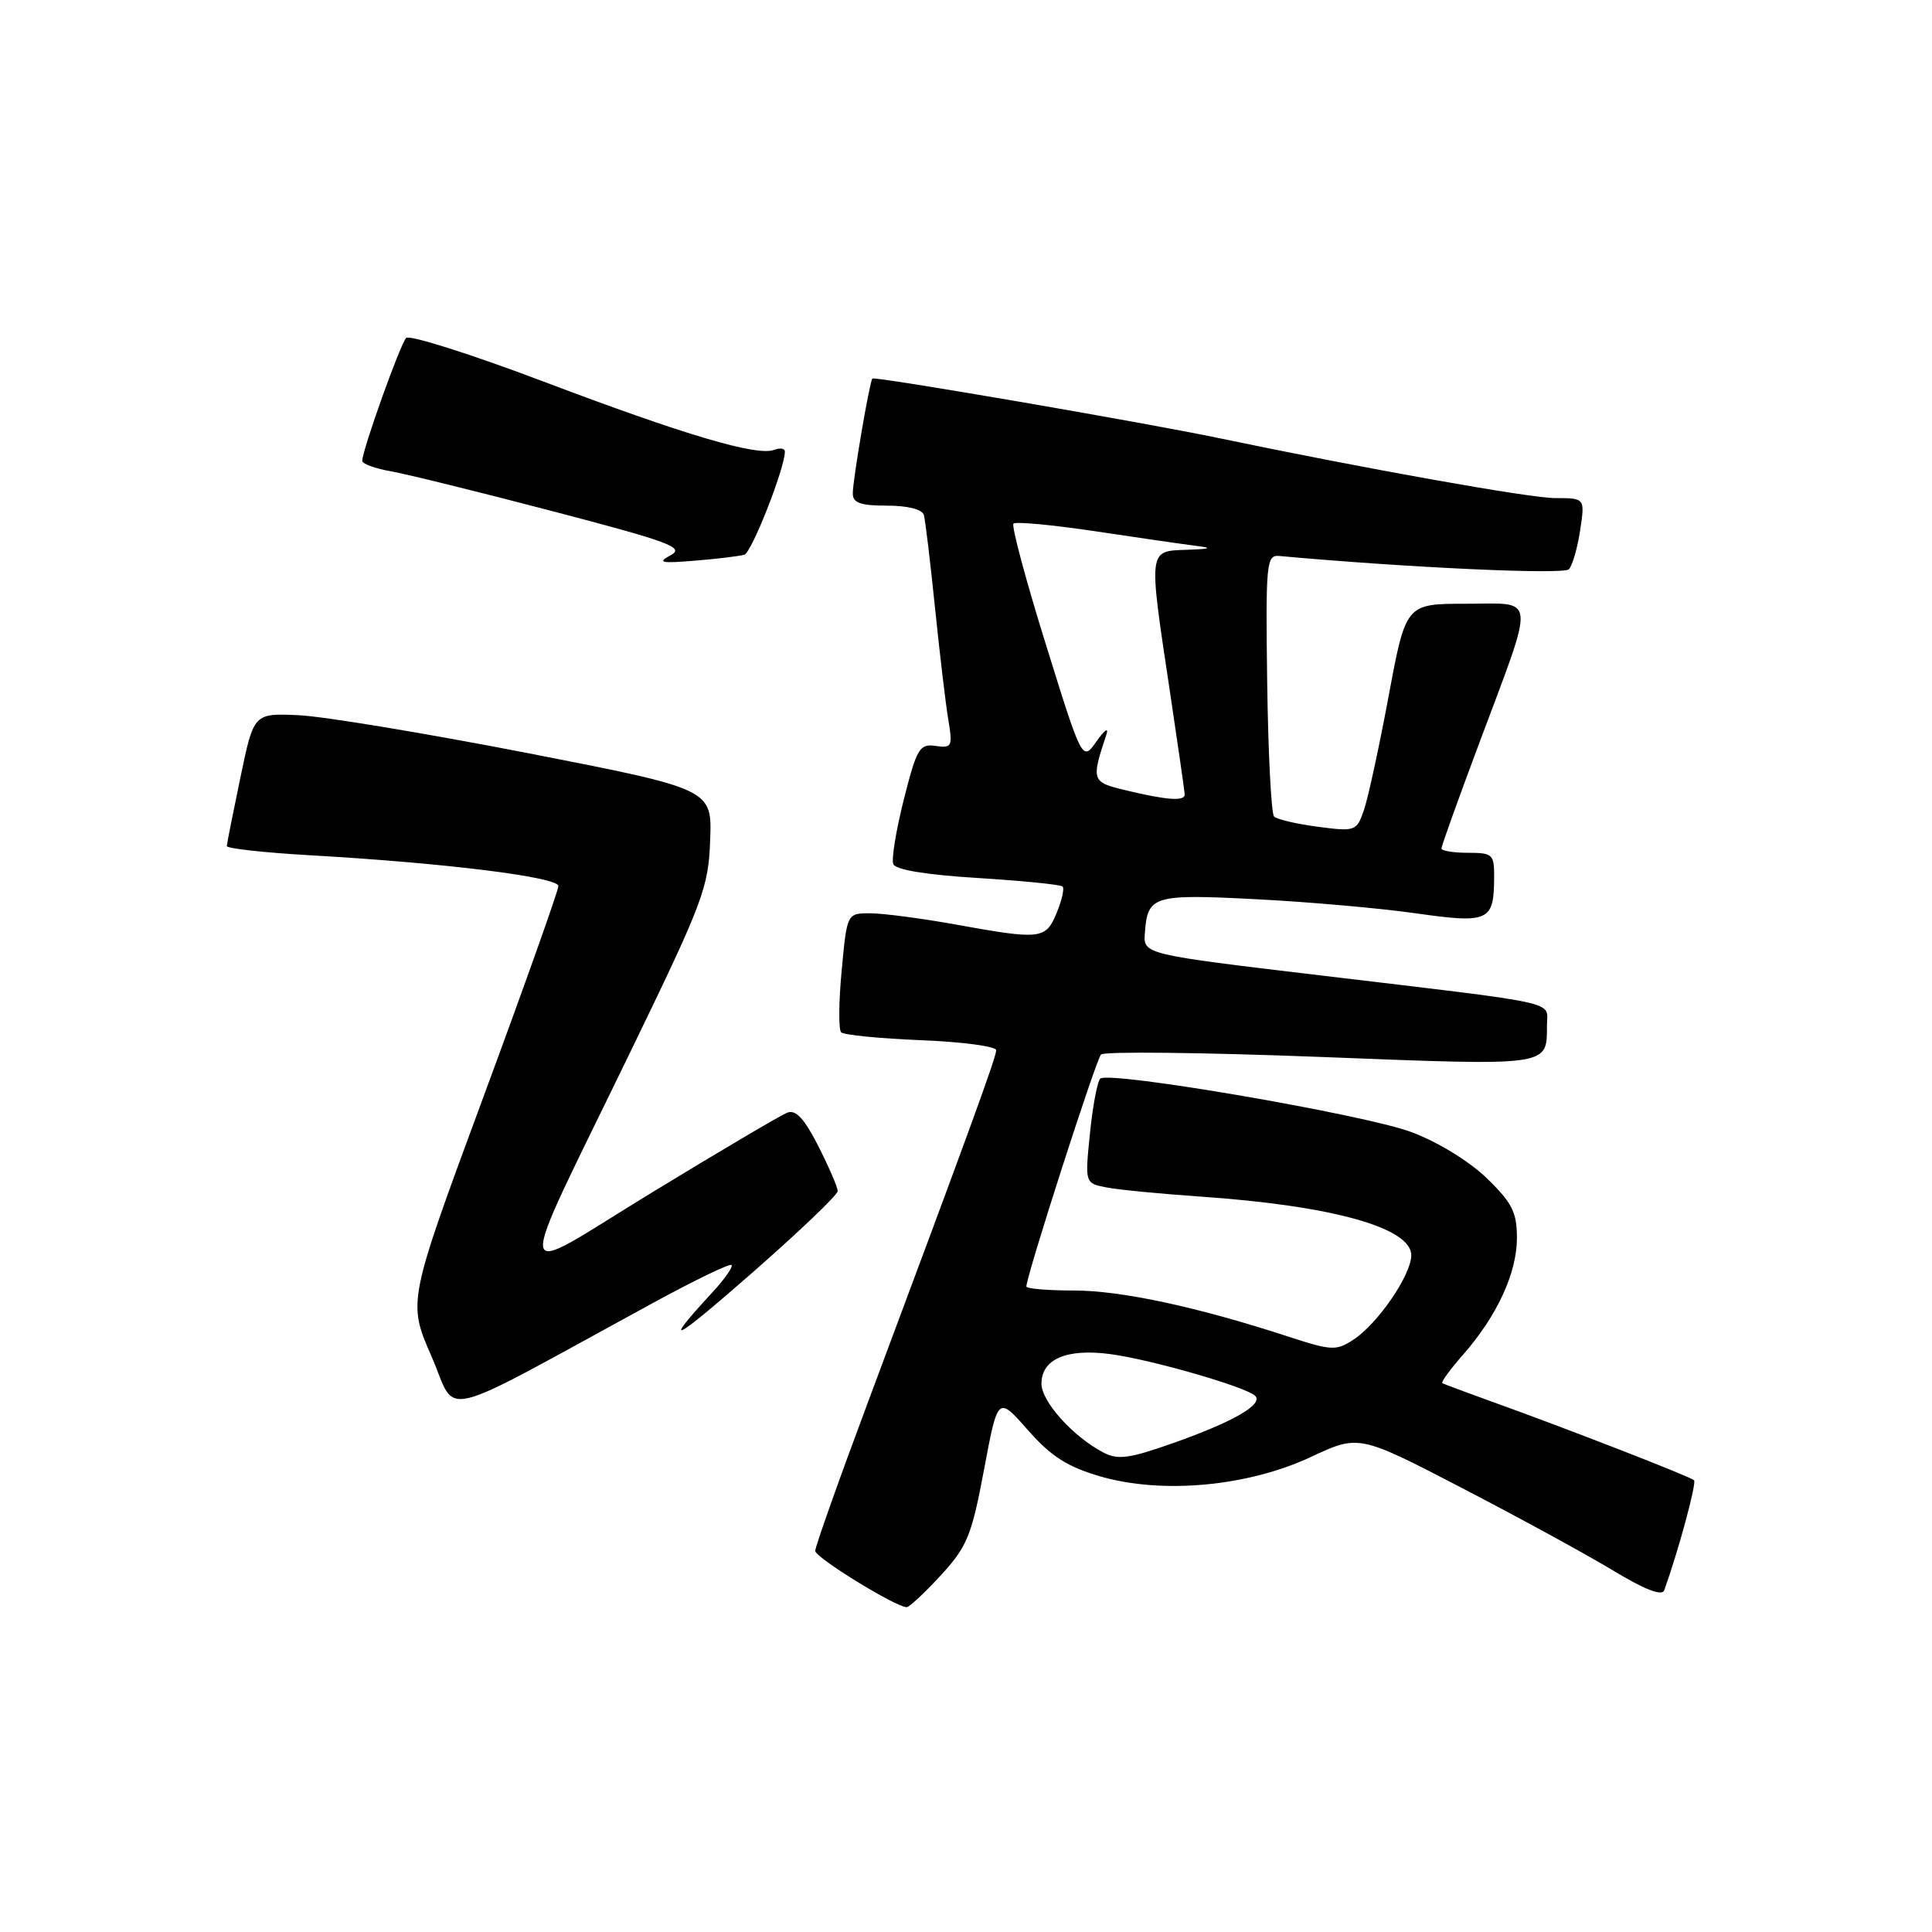 <?xml version="1.0" encoding="UTF-8" standalone="no"?>
<!DOCTYPE svg PUBLIC "-//W3C//DTD SVG 1.1//EN" "http://www.w3.org/Graphics/SVG/1.1/DTD/svg11.dtd" >
<svg xmlns="http://www.w3.org/2000/svg" xmlns:xlink="http://www.w3.org/1999/xlink" version="1.1" viewBox="0 0 256 256">
 <g >
 <path fill="currentColor"
d=" M 124.65 208.75 C 128.16 204.93 128.74 203.52 130.39 194.73 C 132.22 184.97 132.22 184.97 136.19 189.48 C 139.28 192.99 141.41 194.35 145.79 195.63 C 154.00 198.01 165.33 196.97 173.69 193.06 C 180.06 190.08 180.06 190.08 193.78 197.20 C 201.33 201.12 210.33 206.03 213.79 208.13 C 217.98 210.66 220.24 211.52 220.52 210.72 C 222.43 205.40 224.83 196.50 224.47 196.14 C 223.99 195.66 207.51 189.25 197.50 185.66 C 194.20 184.47 191.33 183.40 191.12 183.28 C 190.91 183.16 192.14 181.46 193.86 179.51 C 198.37 174.37 201.00 168.67 201.00 164.04 C 201.00 160.64 200.37 159.38 197.01 156.12 C 194.68 153.87 190.51 151.31 187.00 150.00 C 180.80 147.68 147.04 141.88 145.80 142.92 C 145.42 143.24 144.80 146.49 144.43 150.14 C 143.75 156.79 143.75 156.79 146.62 157.34 C 148.21 157.65 153.78 158.19 159.00 158.55 C 176.51 159.75 187.00 162.67 187.00 166.33 C 187.00 168.93 182.57 175.40 179.34 177.51 C 177.06 179.01 176.44 178.98 170.69 177.10 C 158.65 173.17 148.55 171.00 142.31 171.00 C 138.84 171.00 136.00 170.76 136.00 170.47 C 136.00 169.08 145.22 140.40 145.89 139.73 C 146.30 139.30 159.39 139.45 174.97 140.05 C 205.73 141.24 204.95 141.35 204.98 135.80 C 205.00 132.59 207.37 133.11 175.00 129.25 C 151.50 126.45 151.50 126.45 151.70 123.64 C 152.05 118.67 152.78 118.45 166.41 119.15 C 173.32 119.50 182.86 120.34 187.61 121.02 C 197.29 122.39 197.96 122.08 197.98 116.25 C 198.00 113.20 197.79 113.00 194.50 113.00 C 192.57 113.00 191.00 112.74 191.00 112.42 C 191.00 112.10 193.22 105.92 195.93 98.67 C 203.53 78.35 203.68 80.00 194.25 80.00 C 186.28 80.00 186.28 80.00 184.00 92.25 C 182.74 98.99 181.27 105.79 180.72 107.36 C 179.76 110.14 179.58 110.20 174.61 109.55 C 171.80 109.18 169.19 108.57 168.82 108.19 C 168.45 107.81 168.04 99.85 167.91 90.50 C 167.70 74.58 167.80 73.51 169.51 73.67 C 186.54 75.22 207.21 76.17 207.89 75.43 C 208.36 74.92 209.03 72.59 209.38 70.25 C 210.02 66.00 210.02 66.00 206.06 66.00 C 202.73 66.00 180.78 62.08 161.50 58.05 C 151.55 55.97 115.84 49.83 115.59 50.16 C 115.20 50.70 113.00 63.57 113.00 65.37 C 113.00 66.64 114.00 67.00 117.53 67.00 C 120.30 67.00 122.20 67.49 122.42 68.25 C 122.61 68.94 123.27 74.45 123.89 80.50 C 124.51 86.55 125.30 93.23 125.65 95.34 C 126.25 98.93 126.14 99.15 123.97 98.84 C 121.85 98.53 121.48 99.15 119.77 105.90 C 118.74 109.97 118.11 113.83 118.36 114.49 C 118.65 115.25 122.70 115.92 129.58 116.34 C 135.49 116.71 140.55 117.21 140.80 117.47 C 141.06 117.73 140.70 119.30 140.01 120.97 C 138.56 124.48 137.93 124.55 126.50 122.48 C 122.10 121.69 117.09 121.03 115.37 121.02 C 112.23 121.00 112.23 121.00 111.53 128.57 C 111.13 132.74 111.10 136.44 111.46 136.79 C 111.81 137.14 116.58 137.61 122.05 137.83 C 127.52 138.05 132.00 138.65 132.00 139.16 C 132.00 140.08 128.51 149.67 115.12 185.50 C 111.21 195.95 108.02 204.95 108.02 205.50 C 108.03 206.38 118.53 212.86 120.12 212.96 C 120.47 212.98 122.50 211.09 124.65 208.75 Z  M 86.50 172.66 C 92.00 169.66 96.69 167.39 96.93 167.62 C 97.17 167.85 96.02 169.49 94.38 171.26 C 87.54 178.68 89.14 177.88 99.75 168.58 C 105.94 163.16 111.00 158.32 111.00 157.83 C 111.00 157.34 109.85 154.66 108.44 151.88 C 106.59 148.23 105.45 147.00 104.33 147.43 C 103.48 147.75 95.43 152.50 86.44 157.98 C 67.41 169.57 67.74 171.98 83.82 138.78 C 93.18 119.47 93.88 117.60 94.10 111.31 C 94.35 104.56 94.35 104.56 69.92 99.79 C 56.49 97.18 42.83 94.91 39.56 94.77 C 33.63 94.50 33.63 94.50 31.86 103.00 C 30.89 107.67 30.07 111.77 30.05 112.10 C 30.02 112.43 35.01 112.98 41.13 113.33 C 59.02 114.35 74.00 116.22 73.99 117.41 C 73.98 118.01 69.49 130.65 64.00 145.50 C 54.02 172.50 54.02 172.50 57.17 179.71 C 60.72 187.81 57.12 188.67 86.50 172.66 Z  M 98.63 73.50 C 99.61 73.20 104.00 62.02 104.00 59.84 C 104.00 59.41 103.36 59.31 102.58 59.61 C 100.31 60.48 90.72 57.64 72.02 50.56 C 62.45 46.94 54.26 44.34 53.82 44.78 C 53.04 45.56 48.00 59.66 48.00 61.06 C 48.00 61.46 49.69 62.08 51.75 62.44 C 53.81 62.80 63.50 65.19 73.27 67.75 C 88.75 71.80 90.77 72.55 88.87 73.57 C 87.04 74.55 87.55 74.67 92.10 74.29 C 95.07 74.05 98.01 73.69 98.63 73.50 Z  M 146.19 192.46 C 142.18 190.36 138.00 185.71 138.00 183.35 C 138.00 180.08 141.34 178.65 147.15 179.43 C 152.51 180.14 165.03 183.75 166.30 184.94 C 167.48 186.06 163.42 188.40 155.49 191.20 C 149.64 193.27 148.12 193.48 146.19 192.46 Z  M 149.18 104.72 C 144.63 103.63 144.57 103.47 146.60 97.34 C 146.94 96.32 146.37 96.71 145.31 98.21 C 143.41 100.92 143.41 100.92 138.59 85.41 C 135.93 76.89 134.00 69.67 134.29 69.38 C 134.58 69.09 139.47 69.55 145.16 70.40 C 150.85 71.26 156.85 72.12 158.50 72.33 C 160.76 72.61 160.45 72.74 157.25 72.85 C 152.12 73.03 152.16 72.64 155.00 91.50 C 156.07 98.65 156.96 104.84 156.98 105.25 C 157.01 106.20 154.67 106.04 149.18 104.72 Z "/>
</g>
</svg>